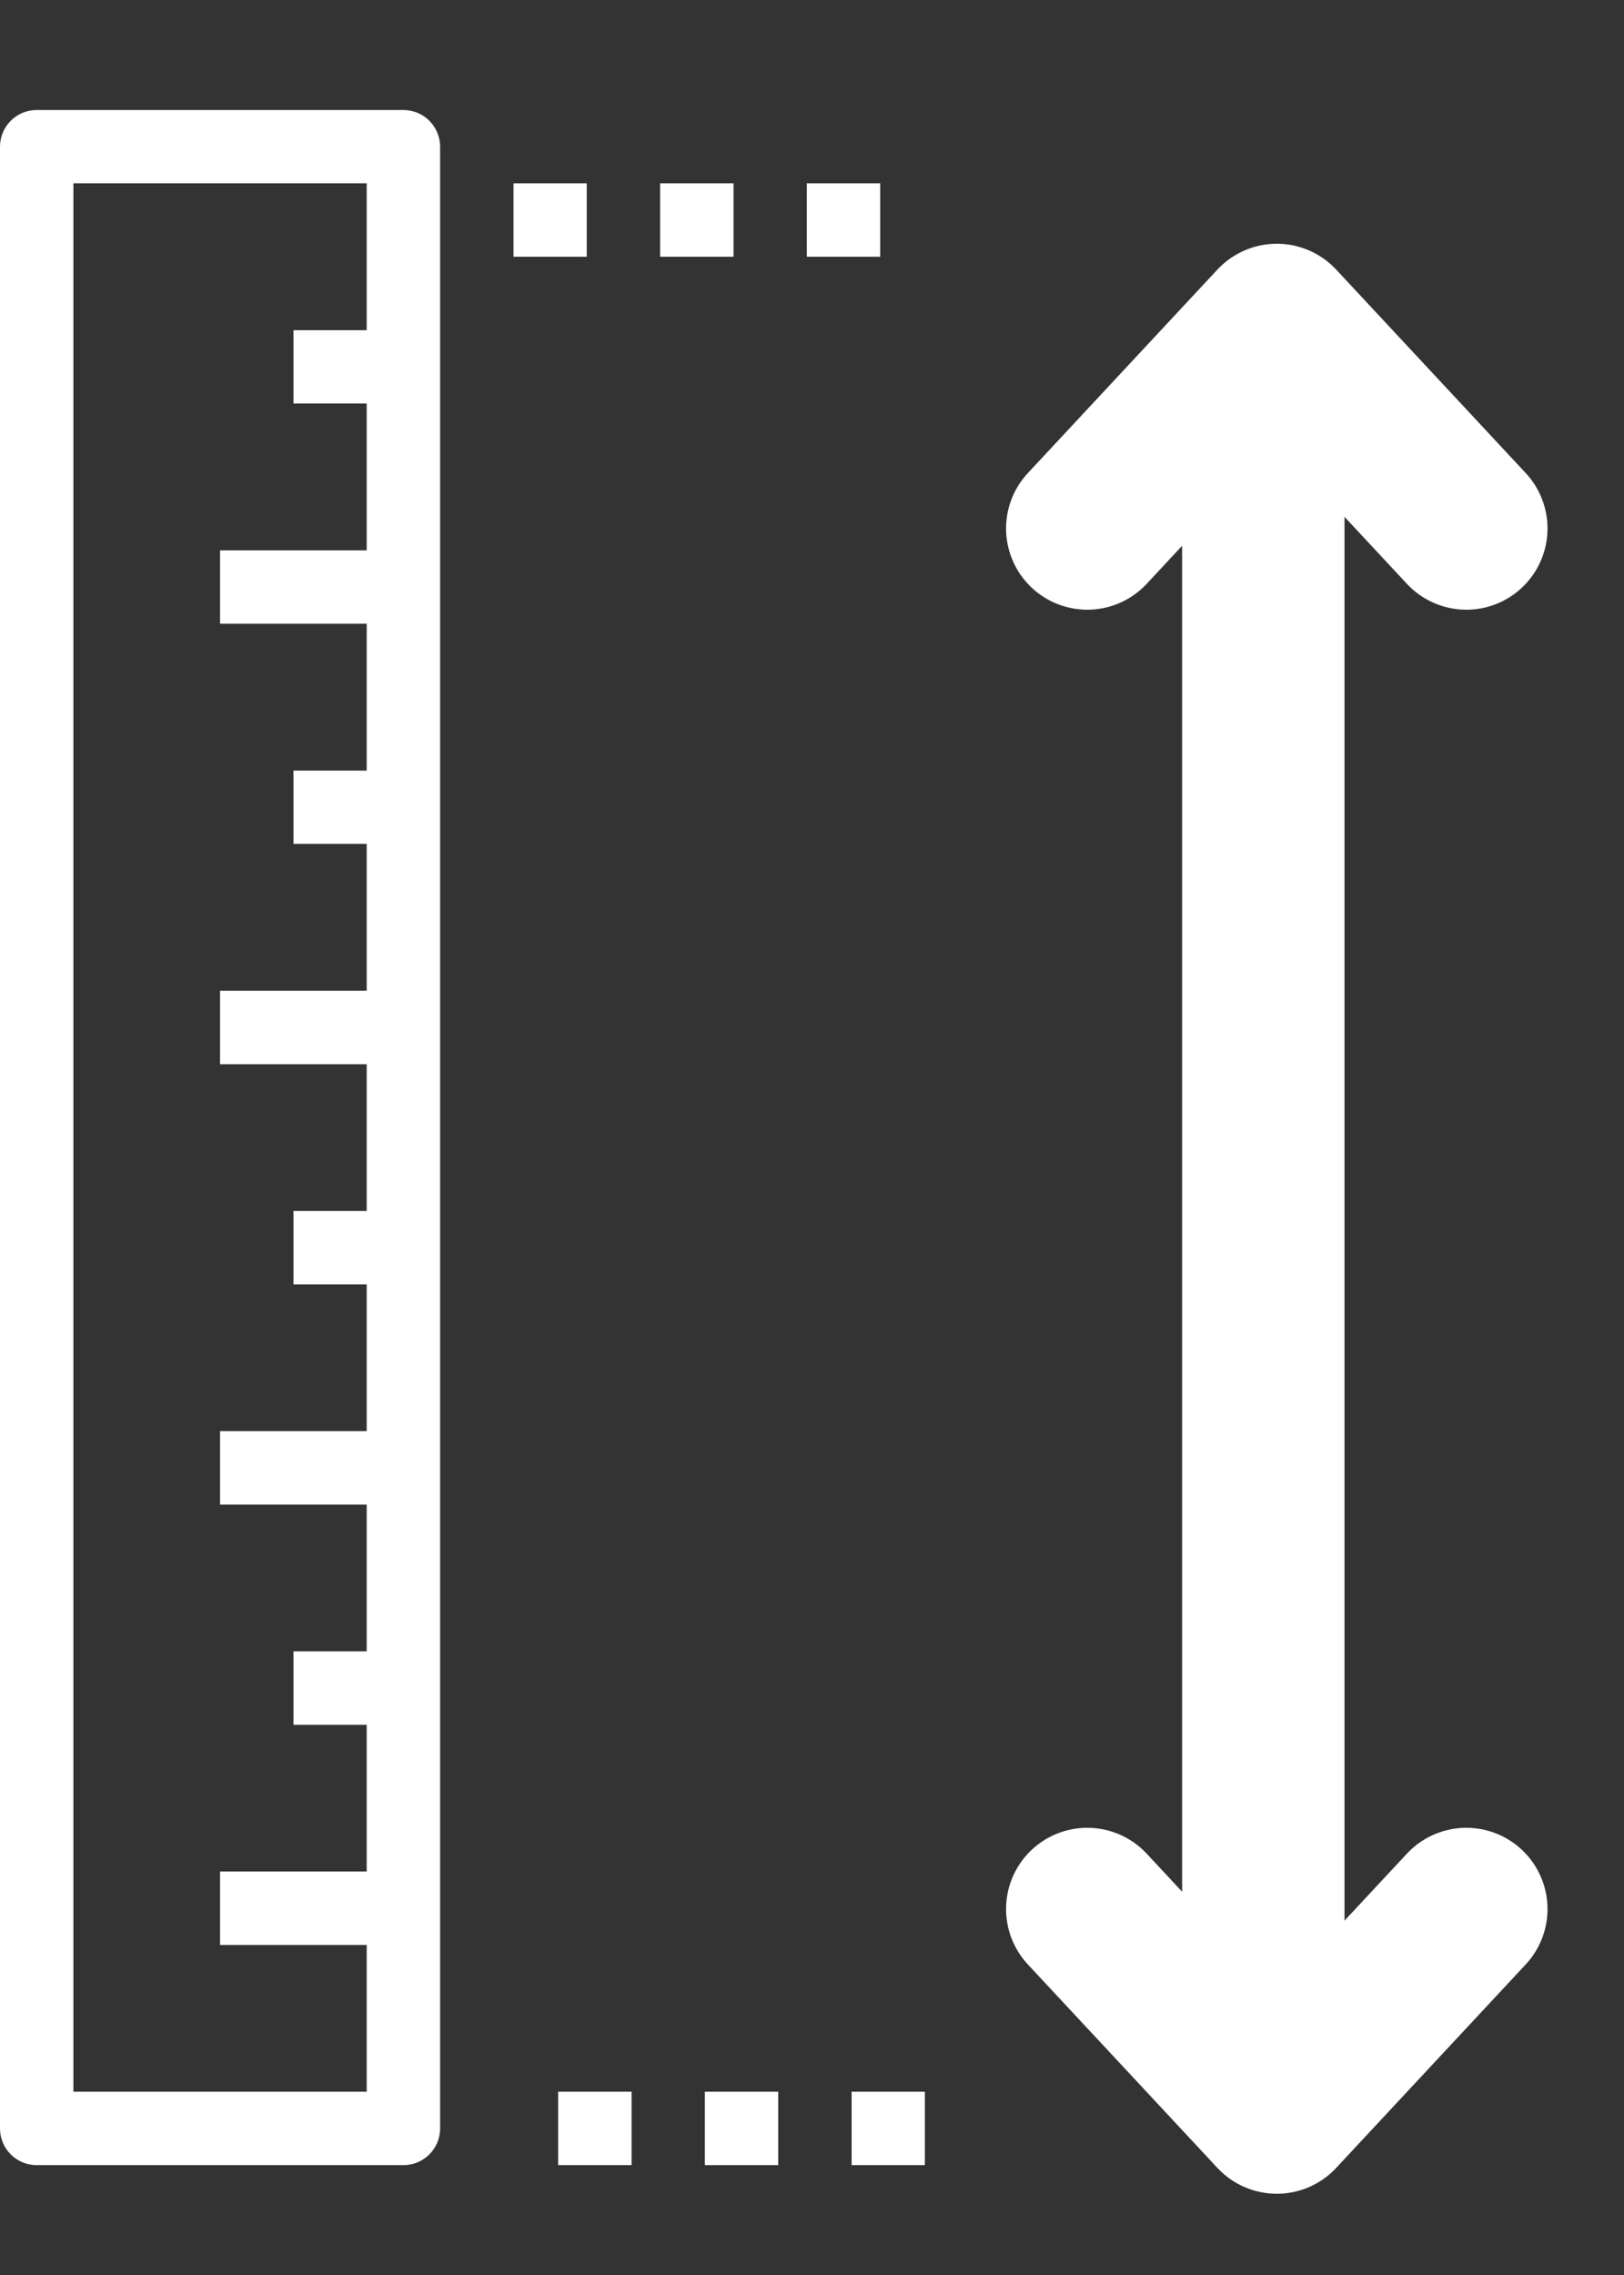 <svg width="10" height="14" viewBox="0 0 10 14" fill="none" xmlns="http://www.w3.org/2000/svg">
<rect x="0" y="0" width="10" height="14" fill="#333333" stroke="none"/>
<path d="M2.484 0.677H0.226C0.101 0.677 0 0.778 0 0.903V13.098C0 13.223 0.101 13.324 0.226 13.324H2.484C2.609 13.324 2.71 13.223 2.71 13.098V0.903C2.71 0.778 2.609 0.677 2.484 0.677ZM2.258 2.032H1.807V2.483H2.258V3.387H1.355V3.838H2.258V4.742H1.807V5.193H2.258V6.097H1.355V6.549H2.258V7.452H1.807V7.904H2.258V8.807H1.355V9.259H2.258V10.162H1.807V10.614H2.258V11.517H1.355V11.969H2.258V12.872H0.452V1.128H2.258V2.032Z" fill="white"/>
<path d="M3.613 1.128H3.162V1.58H3.613V1.128Z" fill="white"/>
<path d="M4.517 1.128H4.065V1.58H4.517V1.128Z" fill="white"/>
<path d="M5.42 1.128H4.968V1.58H5.42V1.128Z" fill="white"/>
<path d="M3.889 12.872H3.437V13.324H3.889V12.872Z" fill="white"/>
<path d="M4.792 12.872H4.34V13.324H4.792V12.872Z" fill="white"/>
<path d="M5.695 12.872H5.244V13.324H5.695V12.872Z" fill="white"/>
<path d="M7.779 3.073L7.779 12.732" stroke="white" stroke-linecap="round" stroke-linejoin="round"/>
<path d="M6.695 11.748L7.862 13L9.029 11.748" stroke="white" stroke-linecap="round" stroke-linejoin="round"/>
<path d="M9.029 3.252L7.862 2L6.695 3.252" stroke="white" stroke-linecap="round" stroke-linejoin="round"/>
</svg>
